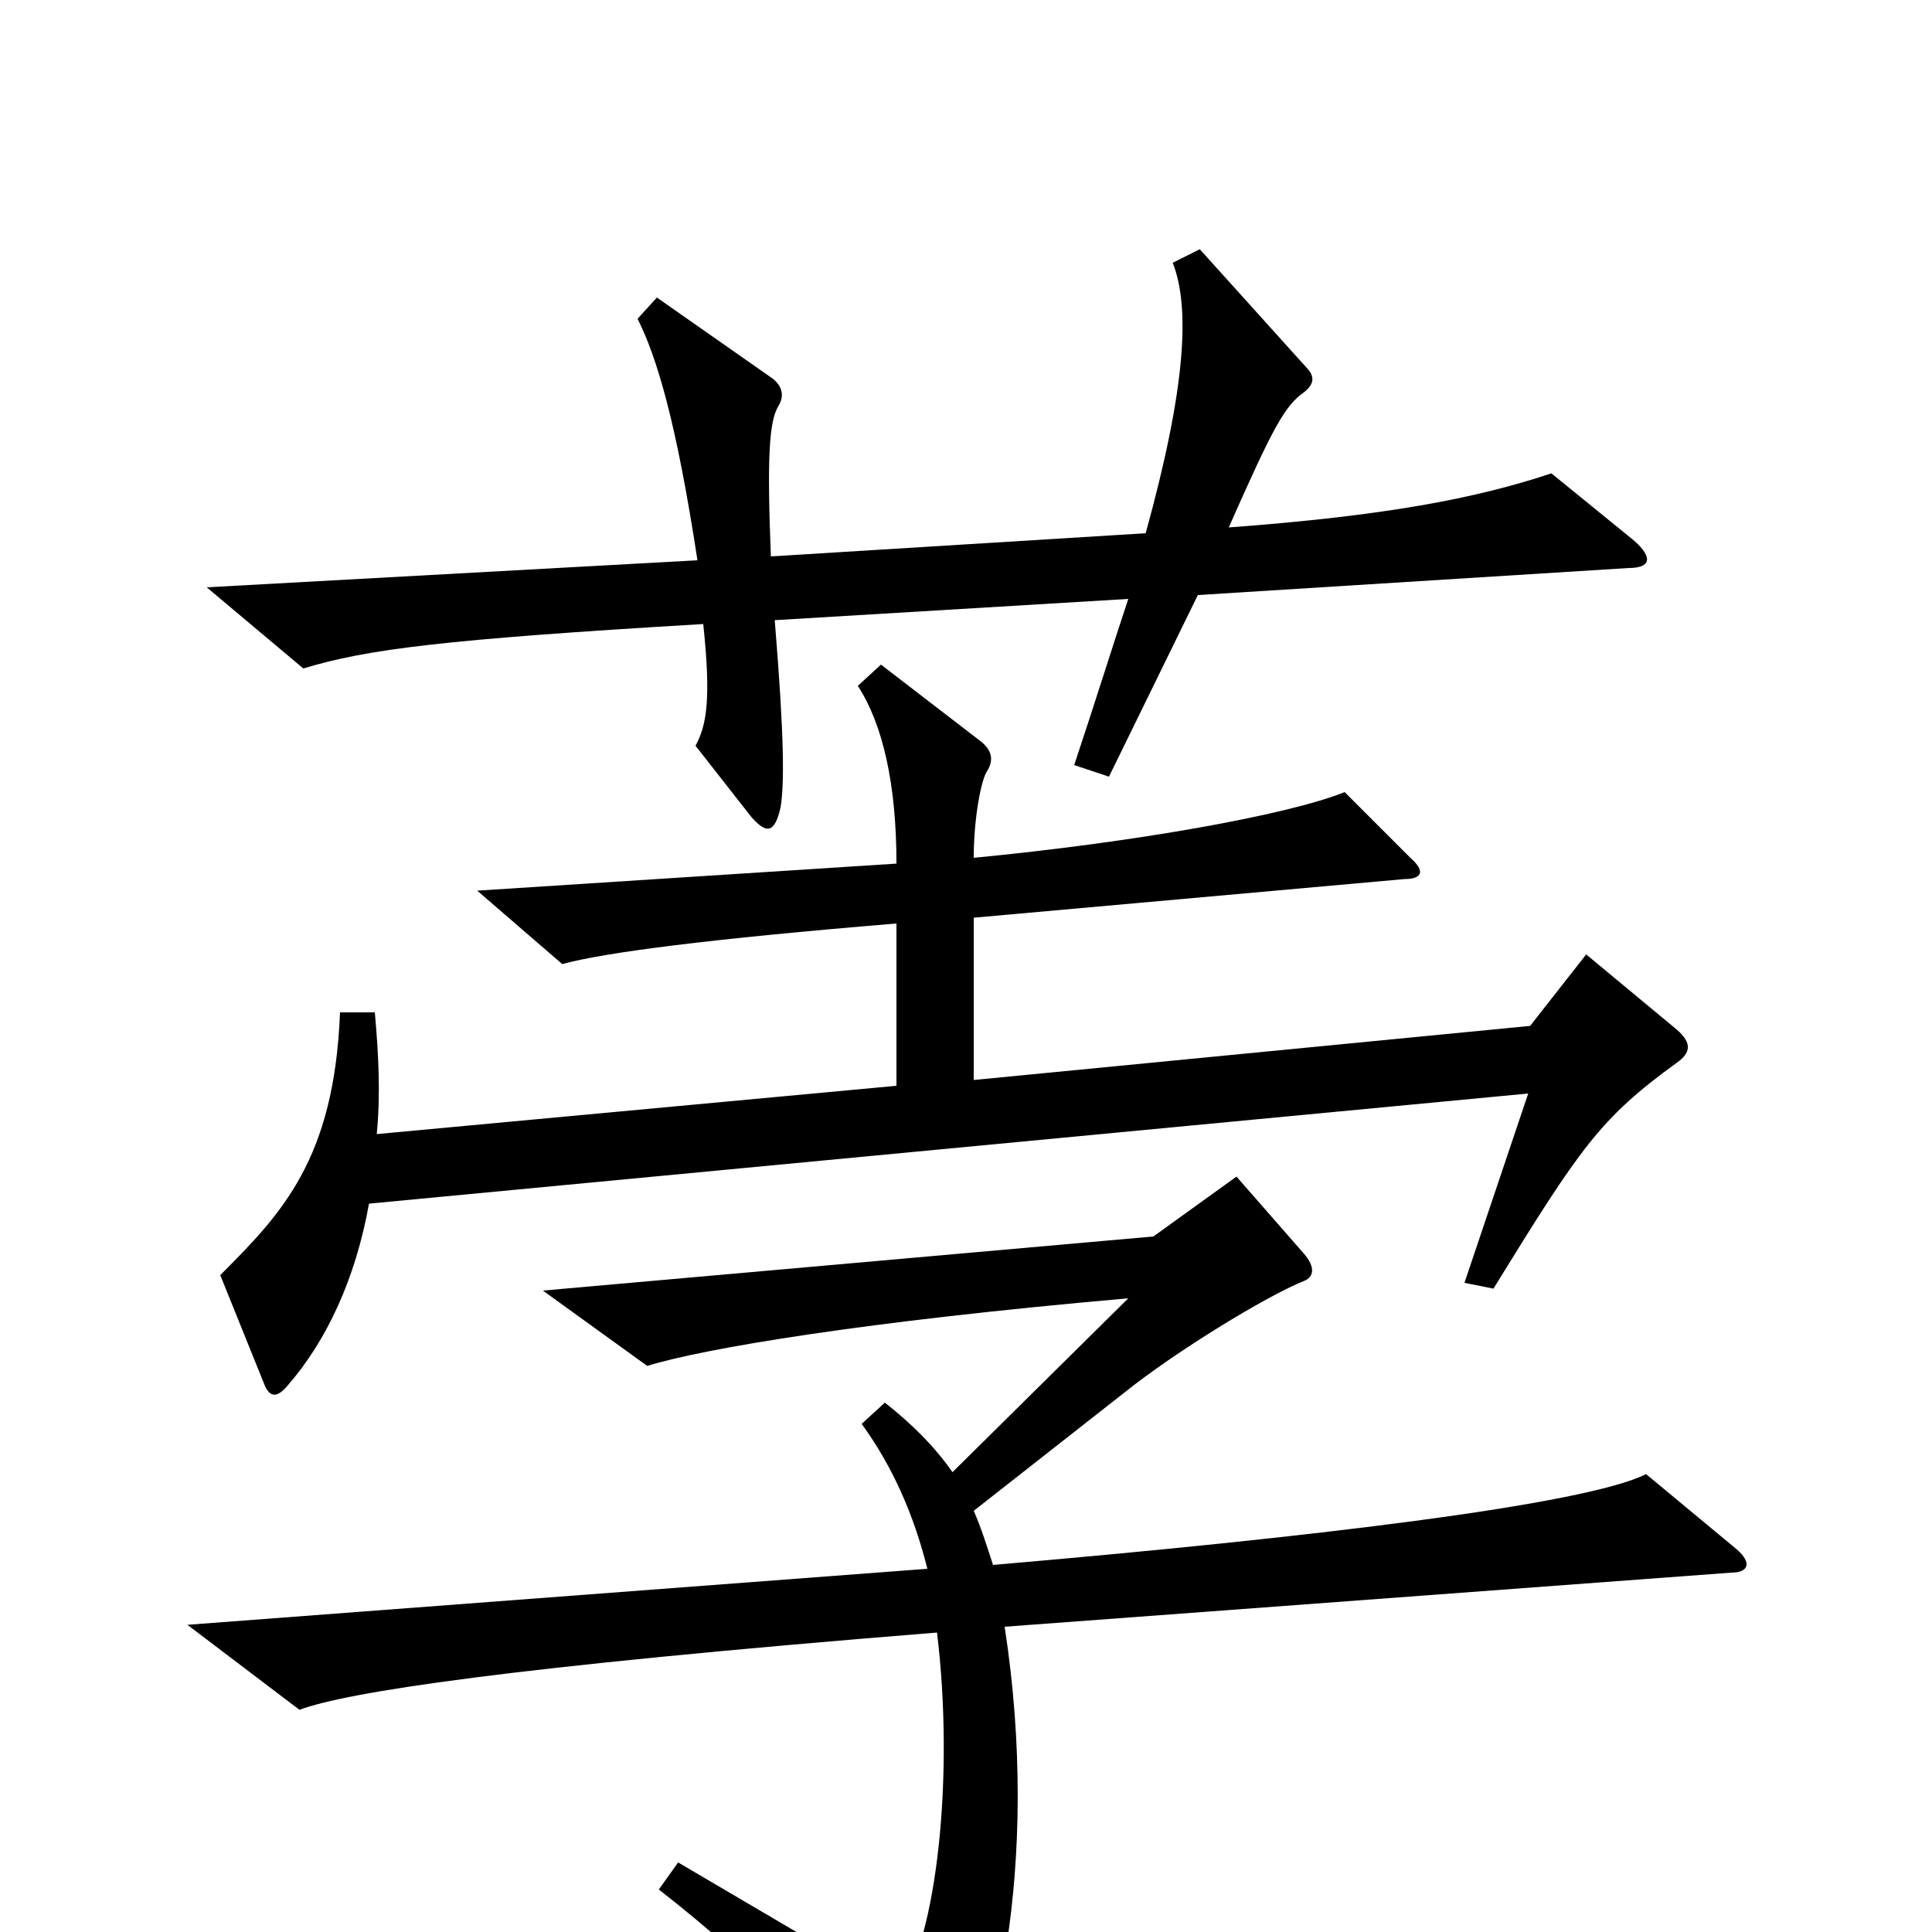 <svg xmlns="http://www.w3.org/2000/svg" viewBox="0 -1000 1000 1000">
	<path fill="#000000" d="M846 -720L803 -755C764 -742 717 -733 636 -727C659 -779 665 -790 675 -797C680 -801 681 -805 676 -810L621 -871L607 -864C616 -841 614 -800 593 -724L399 -712C397 -763 398 -782 403 -790C406 -795 405 -800 400 -804L340 -846L330 -835C340 -815 350 -782 361 -710L107 -696L157 -654C190 -664 229 -669 364 -677C368 -639 366 -625 360 -614L389 -577C397 -568 401 -569 404 -582C406 -594 406 -618 401 -679L584 -690C576 -666 567 -637 556 -604L574 -598L620 -692L843 -706C854 -706 856 -711 846 -720ZM868 -450C875 -455 876 -460 868 -467L821 -506L792 -469L504 -441V-525L727 -545C736 -545 738 -549 730 -556L696 -590C666 -578 587 -564 504 -556C504 -577 508 -597 511 -601C514 -606 514 -611 508 -616L456 -656L444 -645C457 -625 464 -594 464 -553L247 -539L291 -501C313 -507 367 -514 464 -522V-438L195 -413C197 -433 196 -454 194 -476H176C173 -400 146 -372 114 -340L137 -283C140 -276 144 -277 149 -283C169 -306 184 -338 191 -377L791 -434L758 -336L773 -333C818 -406 828 -421 868 -450ZM899 -198L852 -237C820 -221 677 -204 514 -190C511 -199 508 -209 504 -218L583 -280C608 -300 655 -329 675 -337C680 -339 681 -344 675 -351L640 -391L597 -360L281 -332L335 -293C364 -302 447 -316 584 -328L493 -238C484 -251 472 -263 458 -274L446 -263C462 -241 473 -216 480 -188L97 -159L155 -115C179 -124 261 -137 485 -155C494 -81 485 3 465 31L351 -36L341 -22C390 16 442 68 474 109C478 115 483 114 485 111C515 71 539 -35 520 -158L896 -186C905 -186 907 -191 899 -198Z"/>
</svg>